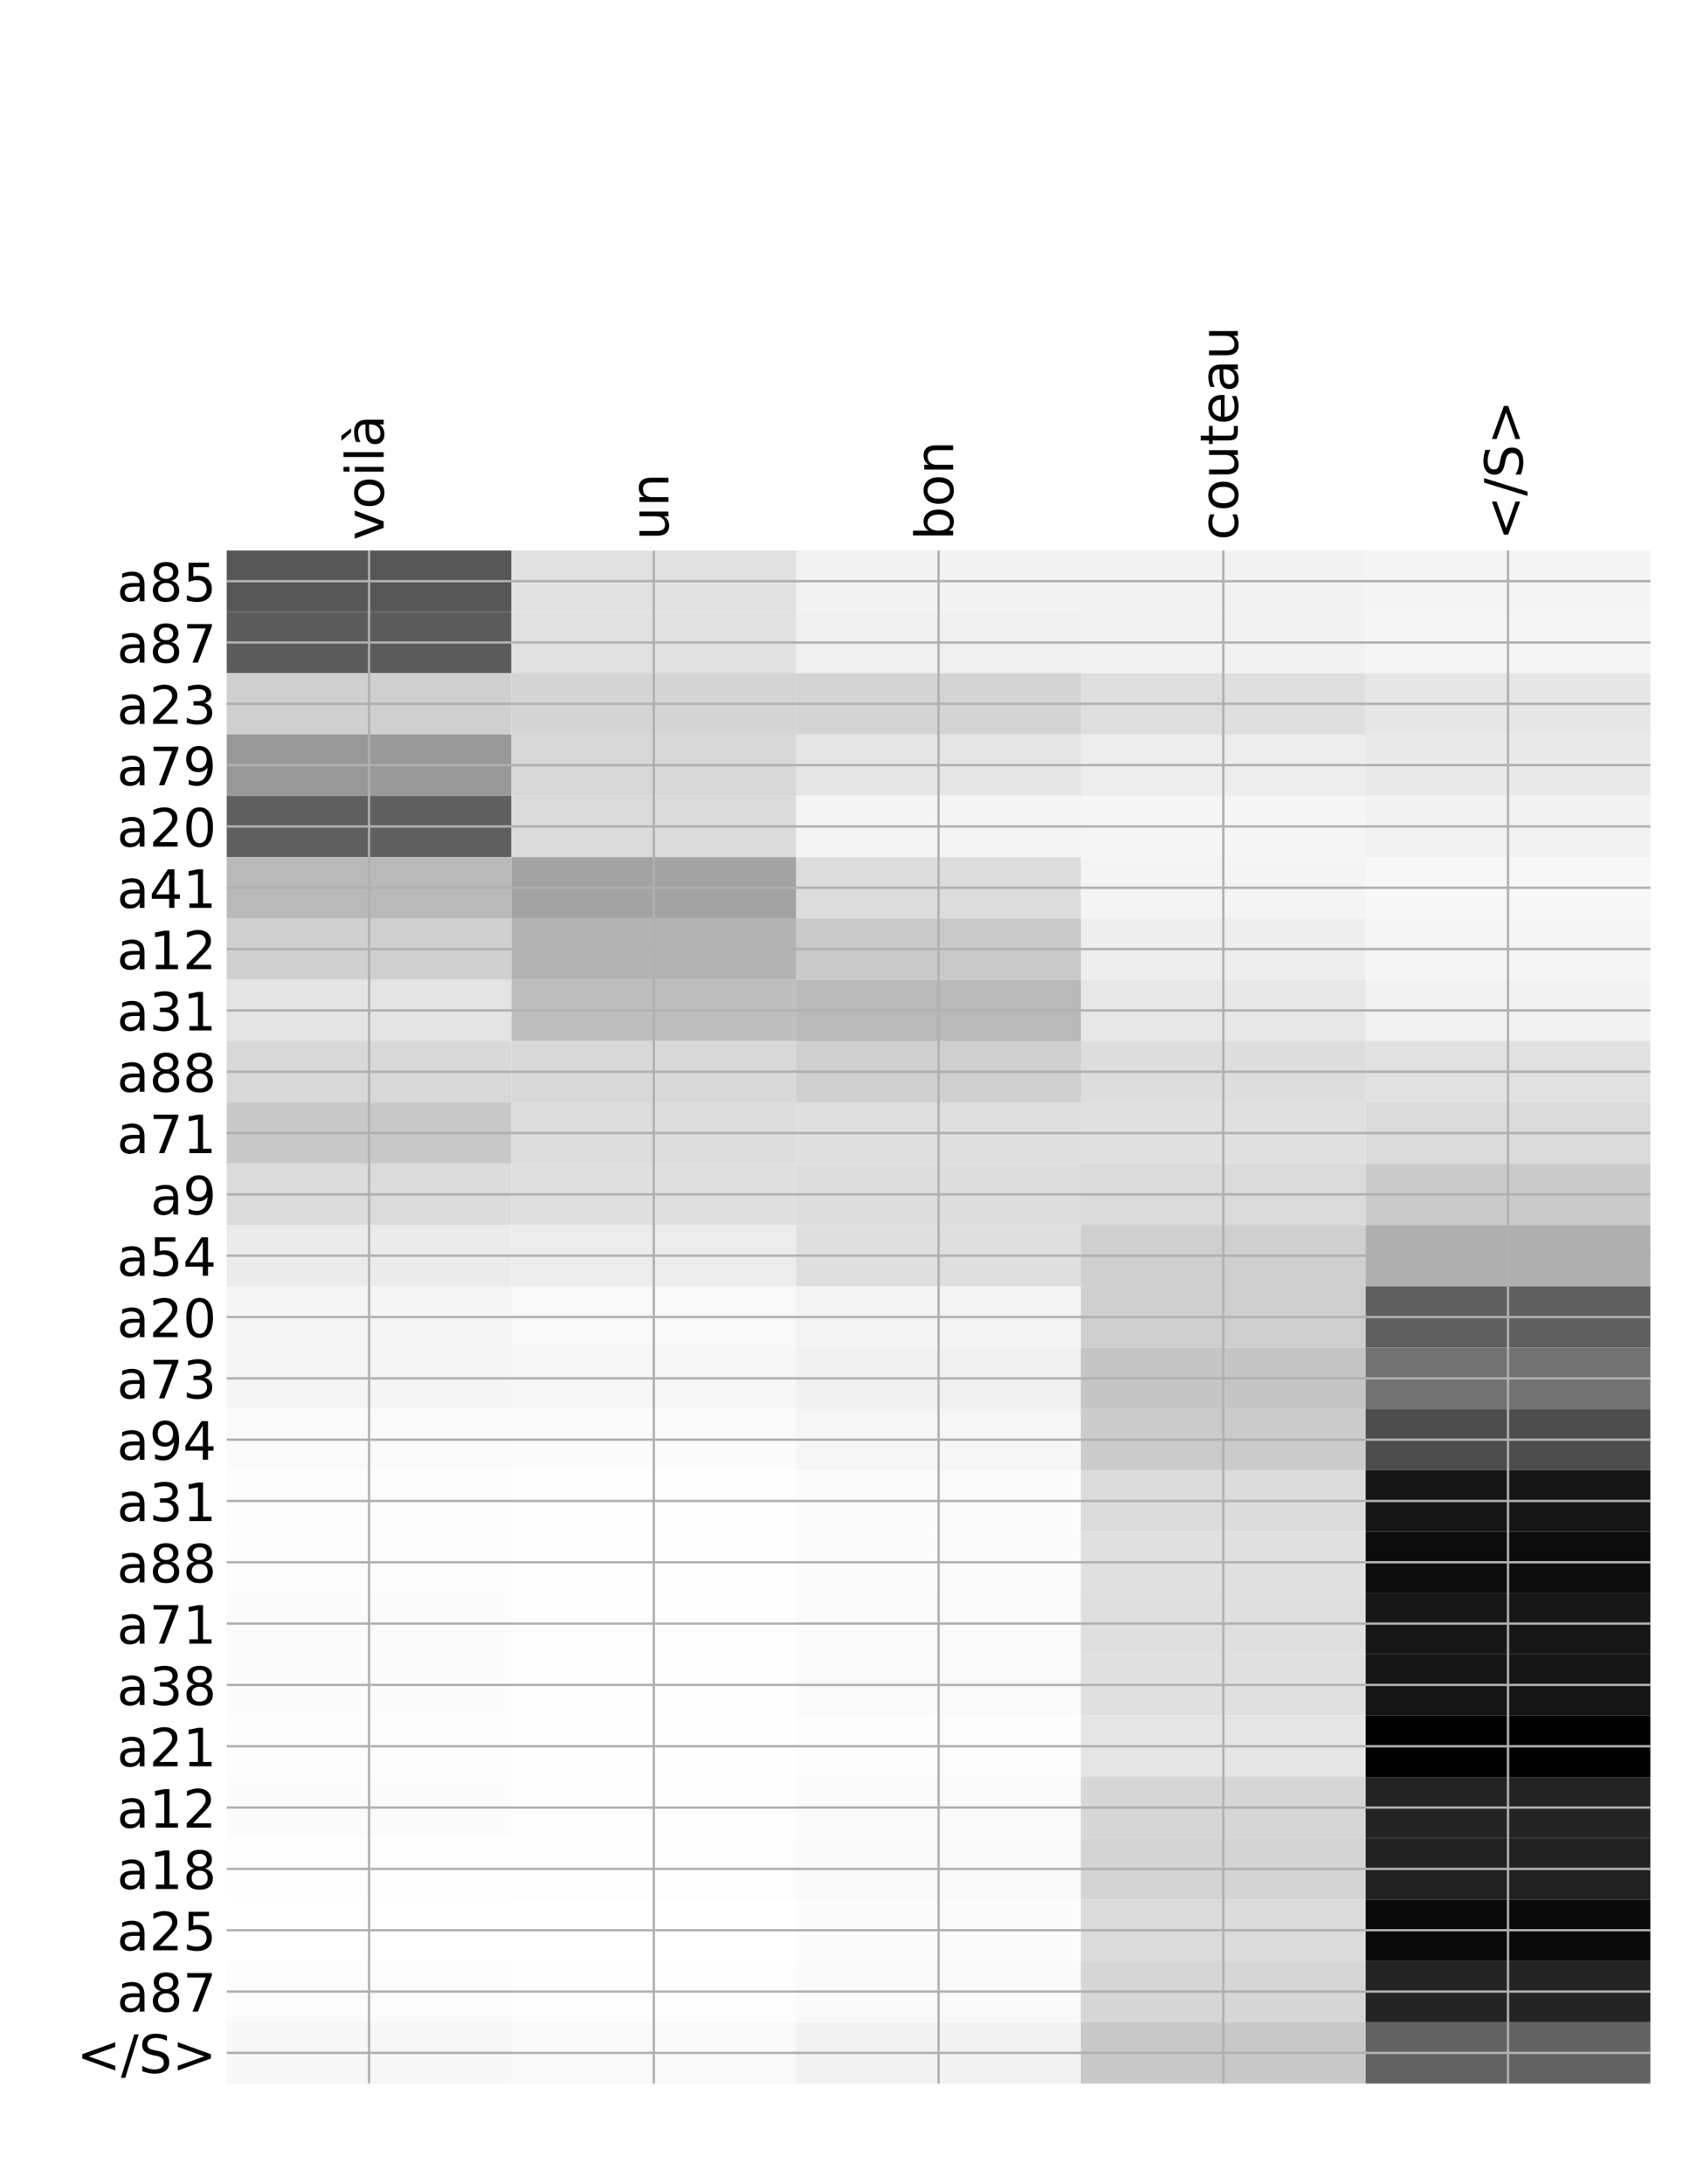 <?xml version="1.0" encoding="utf-8" standalone="no"?>
<!DOCTYPE svg PUBLIC "-//W3C//DTD SVG 1.1//EN"
  "http://www.w3.org/Graphics/SVG/1.1/DTD/svg11.dtd">
<!-- Created with matplotlib (http://matplotlib.org/) -->
<svg height="744pt" version="1.1" viewBox="0 0 576 744" width="576pt" xmlns="http://www.w3.org/2000/svg" xmlns:xlink="http://www.w3.org/1999/xlink">
 <defs>
  <style type="text/css">
*{stroke-linecap:butt;stroke-linejoin:round;}
  </style>
 </defs>
 <g id="figure_1">
  <g id="patch_1">
   <path d="M 0 744 
L 576 744 
L 576 0 
L 0 0 
z
" style="fill:#ffffff;"/>
  </g>
  <g id="axes_1">
   <g id="PolyCollection_1">
    <path clip-path="url(#p7b17044a59)" d="M 77.275 187.528 
L 77.275 208.417 
L 174.32 208.417 
L 174.32 187.528 
L 77.275 187.528 
z
" style="fill:#575757;"/>
    <path clip-path="url(#p7b17044a59)" d="M 174.32 187.528 
L 174.32 208.417 
L 271.365 208.417 
L 271.365 187.528 
L 174.32 187.528 
z
" style="fill:#e1e1e1;"/>
    <path clip-path="url(#p7b17044a59)" d="M 271.365 187.528 
L 271.365 208.417 
L 368.41 208.417 
L 368.41 187.528 
L 271.365 187.528 
z
" style="fill:#f2f2f2;"/>
    <path clip-path="url(#p7b17044a59)" d="M 368.41 187.528 
L 368.41 208.417 
L 465.455 208.417 
L 465.455 187.528 
L 368.41 187.528 
z
" style="fill:#f2f2f2;"/>
    <path clip-path="url(#p7b17044a59)" d="M 465.455 187.528 
L 465.455 208.417 
L 562.5 208.417 
L 562.5 187.528 
L 465.455 187.528 
z
" style="fill:#f4f4f4;"/>
    <path clip-path="url(#p7b17044a59)" d="M 77.275 208.417 
L 77.275 229.305 
L 174.32 229.305 
L 174.32 208.417 
L 77.275 208.417 
z
" style="fill:#5b5b5b;"/>
    <path clip-path="url(#p7b17044a59)" d="M 174.32 208.417 
L 174.32 229.305 
L 271.365 229.305 
L 271.365 208.417 
L 174.32 208.417 
z
" style="fill:#e1e1e1;"/>
    <path clip-path="url(#p7b17044a59)" d="M 271.365 208.417 
L 271.365 229.305 
L 368.41 229.305 
L 368.41 208.417 
L 271.365 208.417 
z
" style="fill:#f0f0f0;"/>
    <path clip-path="url(#p7b17044a59)" d="M 368.41 208.417 
L 368.41 229.305 
L 465.455 229.305 
L 465.455 208.417 
L 368.41 208.417 
z
" style="fill:#f2f2f2;"/>
    <path clip-path="url(#p7b17044a59)" d="M 465.455 208.417 
L 465.455 229.305 
L 562.5 229.305 
L 562.5 208.417 
L 465.455 208.417 
z
" style="fill:#f5f5f5;"/>
    <path clip-path="url(#p7b17044a59)" d="M 77.275 229.305 
L 77.275 250.193 
L 174.32 250.193 
L 174.32 229.305 
L 77.275 229.305 
z
" style="fill:#cfcfcf;"/>
    <path clip-path="url(#p7b17044a59)" d="M 174.32 229.305 
L 174.32 250.193 
L 271.365 250.193 
L 271.365 229.305 
L 174.32 229.305 
z
" style="fill:#d4d4d4;"/>
    <path clip-path="url(#p7b17044a59)" d="M 271.365 229.305 
L 271.365 250.193 
L 368.41 250.193 
L 368.41 229.305 
L 271.365 229.305 
z
" style="fill:#d4d4d4;"/>
    <path clip-path="url(#p7b17044a59)" d="M 368.41 229.305 
L 368.41 250.193 
L 465.455 250.193 
L 465.455 229.305 
L 368.41 229.305 
z
" style="fill:#dfdfdf;"/>
    <path clip-path="url(#p7b17044a59)" d="M 465.455 229.305 
L 465.455 250.193 
L 562.5 250.193 
L 562.5 229.305 
L 465.455 229.305 
z
" style="fill:#e6e6e6;"/>
    <path clip-path="url(#p7b17044a59)" d="M 77.275 250.193 
L 77.275 271.081 
L 174.32 271.081 
L 174.32 250.193 
L 77.275 250.193 
z
" style="fill:#989898;"/>
    <path clip-path="url(#p7b17044a59)" d="M 174.32 250.193 
L 174.32 271.081 
L 271.365 271.081 
L 271.365 250.193 
L 174.32 250.193 
z
" style="fill:#d7d7d7;"/>
    <path clip-path="url(#p7b17044a59)" d="M 271.365 250.193 
L 271.365 271.081 
L 368.41 271.081 
L 368.41 250.193 
L 271.365 250.193 
z
" style="fill:#e5e5e5;"/>
    <path clip-path="url(#p7b17044a59)" d="M 368.41 250.193 
L 368.41 271.081 
L 465.455 271.081 
L 465.455 250.193 
L 368.41 250.193 
z
" style="fill:#ededed;"/>
    <path clip-path="url(#p7b17044a59)" d="M 465.455 250.193 
L 465.455 271.081 
L 562.5 271.081 
L 562.5 250.193 
L 465.455 250.193 
z
" style="fill:#e9e9e9;"/>
    <path clip-path="url(#p7b17044a59)" d="M 77.275 271.081 
L 77.275 291.969 
L 174.32 291.969 
L 174.32 271.081 
L 77.275 271.081 
z
" style="fill:#5f5f5f;"/>
    <path clip-path="url(#p7b17044a59)" d="M 174.32 271.081 
L 174.32 291.969 
L 271.365 291.969 
L 271.365 271.081 
L 174.32 271.081 
z
" style="fill:#dadada;"/>
    <path clip-path="url(#p7b17044a59)" d="M 271.365 271.081 
L 271.365 291.969 
L 368.41 291.969 
L 368.41 271.081 
L 271.365 271.081 
z
" style="fill:#f4f4f4;"/>
    <path clip-path="url(#p7b17044a59)" d="M 368.41 271.081 
L 368.41 291.969 
L 465.455 291.969 
L 465.455 271.081 
L 368.41 271.081 
z
" style="fill:#f5f5f5;"/>
    <path clip-path="url(#p7b17044a59)" d="M 465.455 271.081 
L 465.455 291.969 
L 562.5 291.969 
L 562.5 271.081 
L 465.455 271.081 
z
" style="fill:#f1f1f1;"/>
    <path clip-path="url(#p7b17044a59)" d="M 77.275 291.969 
L 77.275 312.857 
L 174.32 312.857 
L 174.32 291.969 
L 77.275 291.969 
z
" style="fill:#b9b9b9;"/>
    <path clip-path="url(#p7b17044a59)" d="M 174.32 291.969 
L 174.32 312.857 
L 271.365 312.857 
L 271.365 291.969 
L 174.32 291.969 
z
" style="fill:#a3a3a3;"/>
    <path clip-path="url(#p7b17044a59)" d="M 271.365 291.969 
L 271.365 312.857 
L 368.41 312.857 
L 368.41 291.969 
L 271.365 291.969 
z
" style="fill:#dcdcdc;"/>
    <path clip-path="url(#p7b17044a59)" d="M 368.41 291.969 
L 368.41 312.857 
L 465.455 312.857 
L 465.455 291.969 
L 368.41 291.969 
z
" style="fill:#f4f4f4;"/>
    <path clip-path="url(#p7b17044a59)" d="M 465.455 291.969 
L 465.455 312.857 
L 562.5 312.857 
L 562.5 291.969 
L 465.455 291.969 
z
" style="fill:#f7f7f7;"/>
    <path clip-path="url(#p7b17044a59)" d="M 77.275 312.857 
L 77.275 333.746 
L 174.32 333.746 
L 174.32 312.857 
L 77.275 312.857 
z
" style="fill:#cfcfcf;"/>
    <path clip-path="url(#p7b17044a59)" d="M 174.32 312.857 
L 174.32 333.746 
L 271.365 333.746 
L 271.365 312.857 
L 174.32 312.857 
z
" style="fill:#b3b3b3;"/>
    <path clip-path="url(#p7b17044a59)" d="M 271.365 312.857 
L 271.365 333.746 
L 368.41 333.746 
L 368.41 312.857 
L 271.365 312.857 
z
" style="fill:#c9c9c9;"/>
    <path clip-path="url(#p7b17044a59)" d="M 368.41 312.857 
L 368.41 333.746 
L 465.455 333.746 
L 465.455 312.857 
L 368.41 312.857 
z
" style="fill:#eeeeee;"/>
    <path clip-path="url(#p7b17044a59)" d="M 465.455 312.857 
L 465.455 333.746 
L 562.5 333.746 
L 562.5 312.857 
L 465.455 312.857 
z
" style="fill:#f5f5f5;"/>
    <path clip-path="url(#p7b17044a59)" d="M 77.275 333.746 
L 77.275 354.634 
L 174.32 354.634 
L 174.32 333.746 
L 77.275 333.746 
z
" style="fill:#e4e4e4;"/>
    <path clip-path="url(#p7b17044a59)" d="M 174.32 333.746 
L 174.32 354.634 
L 271.365 354.634 
L 271.365 333.746 
L 174.32 333.746 
z
" style="fill:#bebebe;"/>
    <path clip-path="url(#p7b17044a59)" d="M 271.365 333.746 
L 271.365 354.634 
L 368.41 354.634 
L 368.41 333.746 
L 271.365 333.746 
z
" style="fill:#b9b9b9;"/>
    <path clip-path="url(#p7b17044a59)" d="M 368.41 333.746 
L 368.41 354.634 
L 465.455 354.634 
L 465.455 333.746 
L 368.41 333.746 
z
" style="fill:#e7e7e7;"/>
    <path clip-path="url(#p7b17044a59)" d="M 465.455 333.746 
L 465.455 354.634 
L 562.5 354.634 
L 562.5 333.746 
L 465.455 333.746 
z
" style="fill:#f2f2f2;"/>
    <path clip-path="url(#p7b17044a59)" d="M 77.275 354.634 
L 77.275 375.522 
L 174.32 375.522 
L 174.32 354.634 
L 77.275 354.634 
z
" style="fill:#d8d8d8;"/>
    <path clip-path="url(#p7b17044a59)" d="M 174.32 354.634 
L 174.32 375.522 
L 271.365 375.522 
L 271.365 354.634 
L 174.32 354.634 
z
" style="fill:#d8d8d8;"/>
    <path clip-path="url(#p7b17044a59)" d="M 271.365 354.634 
L 271.365 375.522 
L 368.41 375.522 
L 368.41 354.634 
L 271.365 354.634 
z
" style="fill:#cfcfcf;"/>
    <path clip-path="url(#p7b17044a59)" d="M 368.41 354.634 
L 368.41 375.522 
L 465.455 375.522 
L 465.455 354.634 
L 368.41 354.634 
z
" style="fill:#dddddd;"/>
    <path clip-path="url(#p7b17044a59)" d="M 465.455 354.634 
L 465.455 375.522 
L 562.5 375.522 
L 562.5 354.634 
L 465.455 354.634 
z
" style="fill:#e1e1e1;"/>
    <path clip-path="url(#p7b17044a59)" d="M 77.275 375.522 
L 77.275 396.41 
L 174.32 396.41 
L 174.32 375.522 
L 77.275 375.522 
z
" style="fill:#c8c8c8;"/>
    <path clip-path="url(#p7b17044a59)" d="M 174.32 375.522 
L 174.32 396.41 
L 271.365 396.41 
L 271.365 375.522 
L 174.32 375.522 
z
" style="fill:#dcdcdc;"/>
    <path clip-path="url(#p7b17044a59)" d="M 271.365 375.522 
L 271.365 396.41 
L 368.41 396.41 
L 368.41 375.522 
L 271.365 375.522 
z
" style="fill:#dedede;"/>
    <path clip-path="url(#p7b17044a59)" d="M 368.41 375.522 
L 368.41 396.41 
L 465.455 396.41 
L 465.455 375.522 
L 368.41 375.522 
z
" style="fill:#e0e0e0;"/>
    <path clip-path="url(#p7b17044a59)" d="M 465.455 375.522 
L 465.455 396.41 
L 562.5 396.41 
L 562.5 375.522 
L 465.455 375.522 
z
" style="fill:#dadada;"/>
    <path clip-path="url(#p7b17044a59)" d="M 77.275 396.41 
L 77.275 417.298 
L 174.32 417.298 
L 174.32 396.41 
L 77.275 396.41 
z
" style="fill:#dbdbdb;"/>
    <path clip-path="url(#p7b17044a59)" d="M 174.32 396.41 
L 174.32 417.298 
L 271.365 417.298 
L 271.365 396.41 
L 174.32 396.41 
z
" style="fill:#dfdfdf;"/>
    <path clip-path="url(#p7b17044a59)" d="M 271.365 396.41 
L 271.365 417.298 
L 368.41 417.298 
L 368.41 396.41 
L 271.365 396.41 
z
" style="fill:#dddddd;"/>
    <path clip-path="url(#p7b17044a59)" d="M 368.41 396.41 
L 368.41 417.298 
L 465.455 417.298 
L 465.455 396.41 
L 368.41 396.41 
z
" style="fill:#dadada;"/>
    <path clip-path="url(#p7b17044a59)" d="M 465.455 396.41 
L 465.455 417.298 
L 562.5 417.298 
L 562.5 396.41 
L 465.455 396.41 
z
" style="fill:#cacaca;"/>
    <path clip-path="url(#p7b17044a59)" d="M 77.275 417.298 
L 77.275 438.186 
L 174.32 438.186 
L 174.32 417.298 
L 77.275 417.298 
z
" style="fill:#ebebeb;"/>
    <path clip-path="url(#p7b17044a59)" d="M 174.32 417.298 
L 174.32 438.186 
L 271.365 438.186 
L 271.365 417.298 
L 174.32 417.298 
z
" style="fill:#ececec;"/>
    <path clip-path="url(#p7b17044a59)" d="M 271.365 417.298 
L 271.365 438.186 
L 368.41 438.186 
L 368.41 417.298 
L 271.365 417.298 
z
" style="fill:#dfdfdf;"/>
    <path clip-path="url(#p7b17044a59)" d="M 368.41 417.298 
L 368.41 438.186 
L 465.455 438.186 
L 465.455 417.298 
L 368.41 417.298 
z
" style="fill:#cfcfcf;"/>
    <path clip-path="url(#p7b17044a59)" d="M 465.455 417.298 
L 465.455 438.186 
L 562.5 438.186 
L 562.5 417.298 
L 465.455 417.298 
z
" style="fill:#aeaeae;"/>
    <path clip-path="url(#p7b17044a59)" d="M 77.275 438.186 
L 77.275 459.075 
L 174.32 459.075 
L 174.32 438.186 
L 77.275 438.186 
z
" style="fill:#f5f5f5;"/>
    <path clip-path="url(#p7b17044a59)" d="M 174.32 438.186 
L 174.32 459.075 
L 271.365 459.075 
L 271.365 438.186 
L 174.32 438.186 
z
" style="fill:#f8f8f8;"/>
    <path clip-path="url(#p7b17044a59)" d="M 271.365 438.186 
L 271.365 459.075 
L 368.41 459.075 
L 368.41 438.186 
L 271.365 438.186 
z
" style="fill:#f3f3f3;"/>
    <path clip-path="url(#p7b17044a59)" d="M 368.41 438.186 
L 368.41 459.075 
L 465.455 459.075 
L 465.455 438.186 
L 368.41 438.186 
z
" style="fill:#cecece;"/>
    <path clip-path="url(#p7b17044a59)" d="M 465.455 438.186 
L 465.455 459.075 
L 562.5 459.075 
L 562.5 438.186 
L 465.455 438.186 
z
" style="fill:#5f5f5f;"/>
    <path clip-path="url(#p7b17044a59)" d="M 77.275 459.075 
L 77.275 479.963 
L 174.32 479.963 
L 174.32 459.075 
L 77.275 459.075 
z
" style="fill:#f5f5f5;"/>
    <path clip-path="url(#p7b17044a59)" d="M 174.32 459.075 
L 174.32 479.963 
L 271.365 479.963 
L 271.365 459.075 
L 174.32 459.075 
z
" style="fill:#f7f7f7;"/>
    <path clip-path="url(#p7b17044a59)" d="M 271.365 459.075 
L 271.365 479.963 
L 368.41 479.963 
L 368.41 459.075 
L 271.365 459.075 
z
" style="fill:#f0f0f0;"/>
    <path clip-path="url(#p7b17044a59)" d="M 368.41 459.075 
L 368.41 479.963 
L 465.455 479.963 
L 465.455 459.075 
L 368.41 459.075 
z
" style="fill:#c5c5c5;"/>
    <path clip-path="url(#p7b17044a59)" d="M 465.455 459.075 
L 465.455 479.963 
L 562.5 479.963 
L 562.5 459.075 
L 465.455 459.075 
z
" style="fill:#727272;"/>
    <path clip-path="url(#p7b17044a59)" d="M 77.275 479.963 
L 77.275 500.851 
L 174.32 500.851 
L 174.32 479.963 
L 77.275 479.963 
z
" style="fill:#fafafa;"/>
    <path clip-path="url(#p7b17044a59)" d="M 174.32 479.963 
L 174.32 500.851 
L 271.365 500.851 
L 271.365 479.963 
L 174.32 479.963 
z
" style="fill:#fbfbfb;"/>
    <path clip-path="url(#p7b17044a59)" d="M 271.365 479.963 
L 271.365 500.851 
L 368.41 500.851 
L 368.41 479.963 
L 271.365 479.963 
z
" style="fill:#f6f6f6;"/>
    <path clip-path="url(#p7b17044a59)" d="M 368.41 479.963 
L 368.41 500.851 
L 465.455 500.851 
L 465.455 479.963 
L 368.41 479.963 
z
" style="fill:#cbcbcb;"/>
    <path clip-path="url(#p7b17044a59)" d="M 465.455 479.963 
L 465.455 500.851 
L 562.5 500.851 
L 562.5 479.963 
L 465.455 479.963 
z
" style="fill:#4d4d4d;"/>
    <path clip-path="url(#p7b17044a59)" d="M 77.275 500.851 
L 77.275 521.739 
L 174.32 521.739 
L 174.32 500.851 
L 77.275 500.851 
z
" style="fill:#fcfcfc;"/>
    <path clip-path="url(#p7b17044a59)" d="M 174.32 500.851 
L 174.32 521.739 
L 271.365 521.739 
L 271.365 500.851 
L 174.32 500.851 
z
" style="fill:#fefefe;"/>
    <path clip-path="url(#p7b17044a59)" d="M 271.365 500.851 
L 271.365 521.739 
L 368.41 521.739 
L 368.41 500.851 
L 271.365 500.851 
z
" style="fill:#fbfbfb;"/>
    <path clip-path="url(#p7b17044a59)" d="M 368.41 500.851 
L 368.41 521.739 
L 465.455 521.739 
L 465.455 500.851 
L 368.41 500.851 
z
" style="fill:#dbdbdb;"/>
    <path clip-path="url(#p7b17044a59)" d="M 465.455 500.851 
L 465.455 521.739 
L 562.5 521.739 
L 562.5 500.851 
L 465.455 500.851 
z
" style="fill:#161616;"/>
    <path clip-path="url(#p7b17044a59)" d="M 77.275 521.739 
L 77.275 542.627 
L 174.32 542.627 
L 174.32 521.739 
L 77.275 521.739 
z
" style="fill:#fcfcfc;"/>
    <path clip-path="url(#p7b17044a59)" d="M 174.32 521.739 
L 174.32 542.627 
L 271.365 542.627 
L 271.365 521.739 
L 174.32 521.739 
z
" style="fill:#fefefe;"/>
    <path clip-path="url(#p7b17044a59)" d="M 271.365 521.739 
L 271.365 542.627 
L 368.41 542.627 
L 368.41 521.739 
L 271.365 521.739 
z
" style="fill:#fbfbfb;"/>
    <path clip-path="url(#p7b17044a59)" d="M 368.41 521.739 
L 368.41 542.627 
L 465.455 542.627 
L 465.455 521.739 
L 368.41 521.739 
z
" style="fill:#e0e0e0;"/>
    <path clip-path="url(#p7b17044a59)" d="M 465.455 521.739 
L 465.455 542.627 
L 562.5 542.627 
L 562.5 521.739 
L 465.455 521.739 
z
" style="fill:#0c0c0c;"/>
    <path clip-path="url(#p7b17044a59)" d="M 77.275 542.627 
L 77.275 563.515 
L 174.32 563.515 
L 174.32 542.627 
L 77.275 542.627 
z
" style="fill:#fbfbfb;"/>
    <path clip-path="url(#p7b17044a59)" d="M 174.32 542.627 
L 174.32 563.515 
L 271.365 563.515 
L 271.365 542.627 
L 174.32 542.627 
z
" style="fill:#fdfdfd;"/>
    <path clip-path="url(#p7b17044a59)" d="M 271.365 542.627 
L 271.365 563.515 
L 368.41 563.515 
L 368.41 542.627 
L 271.365 542.627 
z
" style="fill:#fafafa;"/>
    <path clip-path="url(#p7b17044a59)" d="M 368.41 542.627 
L 368.41 563.515 
L 465.455 563.515 
L 465.455 542.627 
L 368.41 542.627 
z
" style="fill:#dfdfdf;"/>
    <path clip-path="url(#p7b17044a59)" d="M 465.455 542.627 
L 465.455 563.515 
L 562.5 563.515 
L 562.5 542.627 
L 465.455 542.627 
z
" style="fill:#171717;"/>
    <path clip-path="url(#p7b17044a59)" d="M 77.275 563.515 
L 77.275 584.404 
L 174.32 584.404 
L 174.32 563.515 
L 77.275 563.515 
z
" style="fill:#fbfbfb;"/>
    <path clip-path="url(#p7b17044a59)" d="M 174.32 563.515 
L 174.32 584.404 
L 271.365 584.404 
L 271.365 563.515 
L 174.32 563.515 
z
" style="fill:#fdfdfd;"/>
    <path clip-path="url(#p7b17044a59)" d="M 271.365 563.515 
L 271.365 584.404 
L 368.41 584.404 
L 368.41 563.515 
L 271.365 563.515 
z
" style="fill:#fafafa;"/>
    <path clip-path="url(#p7b17044a59)" d="M 368.41 563.515 
L 368.41 584.404 
L 465.455 584.404 
L 465.455 563.515 
L 368.41 563.515 
z
" style="fill:#e0e0e0;"/>
    <path clip-path="url(#p7b17044a59)" d="M 465.455 563.515 
L 465.455 584.404 
L 562.5 584.404 
L 562.5 563.515 
L 465.455 563.515 
z
" style="fill:#151515;"/>
    <path clip-path="url(#p7b17044a59)" d="M 77.275 584.404 
L 77.275 605.292 
L 174.32 605.292 
L 174.32 584.404 
L 77.275 584.404 
z
" style="fill:#fcfcfc;"/>
    <path clip-path="url(#p7b17044a59)" d="M 174.32 584.404 
L 174.32 605.292 
L 271.365 605.292 
L 271.365 584.404 
L 174.32 584.404 
z
" style="fill:#fefefe;"/>
    <path clip-path="url(#p7b17044a59)" d="M 271.365 584.404 
L 271.365 605.292 
L 368.41 605.292 
L 368.41 584.404 
L 271.365 584.404 
z
" style="fill:#fcfcfc;"/>
    <path clip-path="url(#p7b17044a59)" d="M 368.41 584.404 
L 368.41 605.292 
L 465.455 605.292 
L 465.455 584.404 
L 368.41 584.404 
z
" style="fill:#e5e5e5;"/>
    <path clip-path="url(#p7b17044a59)" d="M 465.455 584.404 
L 465.455 605.292 
L 562.5 605.292 
L 562.5 584.404 
L 465.455 584.404 
z
"/>
    <path clip-path="url(#p7b17044a59)" d="M 77.275 605.292 
L 77.275 626.18 
L 174.32 626.18 
L 174.32 605.292 
L 77.275 605.292 
z
" style="fill:#fbfbfb;"/>
    <path clip-path="url(#p7b17044a59)" d="M 174.32 605.292 
L 174.32 626.18 
L 271.365 626.18 
L 271.365 605.292 
L 174.32 605.292 
z
" style="fill:#fdfdfd;"/>
    <path clip-path="url(#p7b17044a59)" d="M 271.365 605.292 
L 271.365 626.18 
L 368.41 626.18 
L 368.41 605.292 
L 271.365 605.292 
z
" style="fill:#fafafa;"/>
    <path clip-path="url(#p7b17044a59)" d="M 368.41 605.292 
L 368.41 626.18 
L 465.455 626.18 
L 465.455 605.292 
L 368.41 605.292 
z
" style="fill:#d6d6d6;"/>
    <path clip-path="url(#p7b17044a59)" d="M 465.455 605.292 
L 465.455 626.18 
L 562.5 626.18 
L 562.5 605.292 
L 465.455 605.292 
z
" style="fill:#242424;"/>
    <path clip-path="url(#p7b17044a59)" d="M 77.275 626.18 
L 77.275 647.068 
L 174.32 647.068 
L 174.32 626.18 
L 77.275 626.18 
z
" style="fill:#fefefe;"/>
    <path clip-path="url(#p7b17044a59)" d="M 174.32 626.18 
L 174.32 647.068 
L 271.365 647.068 
L 271.365 626.18 
L 174.32 626.18 
z
" style="fill:#fdfdfd;"/>
    <path clip-path="url(#p7b17044a59)" d="M 271.365 626.18 
L 271.365 647.068 
L 368.41 647.068 
L 368.41 626.18 
L 271.365 626.18 
z
" style="fill:#f9f9f9;"/>
    <path clip-path="url(#p7b17044a59)" d="M 368.41 626.18 
L 368.41 647.068 
L 465.455 647.068 
L 465.455 626.18 
L 368.41 626.18 
z
" style="fill:#d4d4d4;"/>
    <path clip-path="url(#p7b17044a59)" d="M 465.455 626.18 
L 465.455 647.068 
L 562.5 647.068 
L 562.5 626.18 
L 465.455 626.18 
z
" style="fill:#212121;"/>
    <path clip-path="url(#p7b17044a59)" d="M 77.275 647.068 
L 77.275 667.956 
L 174.32 667.956 
L 174.32 647.068 
L 77.275 647.068 
z
" style="fill:#ffffff;"/>
    <path clip-path="url(#p7b17044a59)" d="M 174.32 647.068 
L 174.32 667.956 
L 271.365 667.956 
L 271.365 647.068 
L 174.32 647.068 
z
" style="fill:#ffffff;"/>
    <path clip-path="url(#p7b17044a59)" d="M 271.365 647.068 
L 271.365 667.956 
L 368.41 667.956 
L 368.41 647.068 
L 271.365 647.068 
z
" style="fill:#fbfbfb;"/>
    <path clip-path="url(#p7b17044a59)" d="M 368.41 647.068 
L 368.41 667.956 
L 465.455 667.956 
L 465.455 647.068 
L 368.41 647.068 
z
" style="fill:#dbdbdb;"/>
    <path clip-path="url(#p7b17044a59)" d="M 465.455 647.068 
L 465.455 667.956 
L 562.5 667.956 
L 562.5 647.068 
L 465.455 647.068 
z
" style="fill:#0a0a0a;"/>
    <path clip-path="url(#p7b17044a59)" d="M 77.275 667.956 
L 77.275 688.844 
L 174.32 688.844 
L 174.32 667.956 
L 77.275 667.956 
z
" style="fill:#fcfcfc;"/>
    <path clip-path="url(#p7b17044a59)" d="M 174.32 667.956 
L 174.32 688.844 
L 271.365 688.844 
L 271.365 667.956 
L 174.32 667.956 
z
" style="fill:#fdfdfd;"/>
    <path clip-path="url(#p7b17044a59)" d="M 271.365 667.956 
L 271.365 688.844 
L 368.41 688.844 
L 368.41 667.956 
L 271.365 667.956 
z
" style="fill:#f9f9f9;"/>
    <path clip-path="url(#p7b17044a59)" d="M 368.41 667.956 
L 368.41 688.844 
L 465.455 688.844 
L 465.455 667.956 
L 368.41 667.956 
z
" style="fill:#d6d6d6;"/>
    <path clip-path="url(#p7b17044a59)" d="M 465.455 667.956 
L 465.455 688.844 
L 562.5 688.844 
L 562.5 667.956 
L 465.455 667.956 
z
" style="fill:#242424;"/>
    <path clip-path="url(#p7b17044a59)" d="M 77.275 688.844 
L 77.275 709.733 
L 174.32 709.733 
L 174.32 688.844 
L 77.275 688.844 
z
" style="fill:#f7f7f7;"/>
    <path clip-path="url(#p7b17044a59)" d="M 174.32 688.844 
L 174.32 709.733 
L 271.365 709.733 
L 271.365 688.844 
L 174.32 688.844 
z
" style="fill:#f8f8f8;"/>
    <path clip-path="url(#p7b17044a59)" d="M 271.365 688.844 
L 271.365 709.733 
L 368.41 709.733 
L 368.41 688.844 
L 271.365 688.844 
z
" style="fill:#f2f2f2;"/>
    <path clip-path="url(#p7b17044a59)" d="M 368.41 688.844 
L 368.41 709.733 
L 465.455 709.733 
L 465.455 688.844 
L 368.41 688.844 
z
" style="fill:#c8c8c8;"/>
    <path clip-path="url(#p7b17044a59)" d="M 465.455 688.844 
L 465.455 709.733 
L 562.5 709.733 
L 562.5 688.844 
L 465.455 688.844 
z
" style="fill:#636363;"/>
   </g>
   <g id="matplotlib.axis_1">
    <g id="xtick_1">
     <g id="line2d_1">
      <path clip-path="url(#p7b17044a59)" d="M 125.797 709.733 
L 125.797 187.528 
" style="fill:none;stroke:#b0b0b0;stroke-linecap:square;stroke-width:0.8;"/>
     </g>
     <g id="line2d_2"/>
     <g id="text_1">
      <!-- voilà -->
      <defs>
       <path d="M 2.984 54.688 
L 12.5 54.688 
L 29.594 8.797 
L 46.688 54.688 
L 56.203 54.688 
L 35.688 0 
L 23.484 0 
z
" id="DejaVuSans-76"/>
       <path d="M 30.609 48.391 
Q 23.391 48.391 19.188 42.75 
Q 14.984 37.109 14.984 27.297 
Q 14.984 17.484 19.156 11.844 
Q 23.344 6.203 30.609 6.203 
Q 37.797 6.203 41.984 11.859 
Q 46.188 17.531 46.188 27.297 
Q 46.188 37.016 41.984 42.703 
Q 37.797 48.391 30.609 48.391 
z
M 30.609 56 
Q 42.328 56 49.016 48.375 
Q 55.719 40.766 55.719 27.297 
Q 55.719 13.875 49.016 6.219 
Q 42.328 -1.422 30.609 -1.422 
Q 18.844 -1.422 12.172 6.219 
Q 5.516 13.875 5.516 27.297 
Q 5.516 40.766 12.172 48.375 
Q 18.844 56 30.609 56 
z
" id="DejaVuSans-6f"/>
       <path d="M 9.422 54.688 
L 18.406 54.688 
L 18.406 0 
L 9.422 0 
z
M 9.422 75.984 
L 18.406 75.984 
L 18.406 64.594 
L 9.422 64.594 
z
" id="DejaVuSans-69"/>
       <path d="M 9.422 75.984 
L 18.406 75.984 
L 18.406 0 
L 9.422 0 
z
" id="DejaVuSans-6c"/>
       <path d="M 34.281 27.484 
Q 23.391 27.484 19.188 25 
Q 14.984 22.516 14.984 16.5 
Q 14.984 11.719 18.141 8.906 
Q 21.297 6.109 26.703 6.109 
Q 34.188 6.109 38.703 11.406 
Q 43.219 16.703 43.219 25.484 
L 43.219 27.484 
z
M 52.203 31.203 
L 52.203 0 
L 43.219 0 
L 43.219 8.297 
Q 40.141 3.328 35.547 0.953 
Q 30.953 -1.422 24.312 -1.422 
Q 15.922 -1.422 10.953 3.297 
Q 6 8.016 6 15.922 
Q 6 25.141 12.172 29.828 
Q 18.359 34.516 30.609 34.516 
L 43.219 34.516 
L 43.219 35.406 
Q 43.219 41.609 39.141 45 
Q 35.062 48.391 27.688 48.391 
Q 23 48.391 18.547 47.266 
Q 14.109 46.141 10.016 43.891 
L 10.016 52.203 
Q 14.938 54.109 19.578 55.047 
Q 24.219 56 28.609 56 
Q 40.484 56 46.344 49.844 
Q 52.203 43.703 52.203 31.203 
z
M 21.922 79.984 
L 35.688 61.719 
L 28.219 61.719 
L 12.297 79.984 
z
" id="DejaVuSans-e0"/>
      </defs>
      <g transform="translate(130.764 184.028)rotate(-90)scale(0.18 -0.18)">
       <use xlink:href="#DejaVuSans-76"/>
       <use x="59.18" xlink:href="#DejaVuSans-6f"/>
       <use x="120.361" xlink:href="#DejaVuSans-69"/>
       <use x="148.145" xlink:href="#DejaVuSans-6c"/>
       <use x="175.928" xlink:href="#DejaVuSans-e0"/>
      </g>
     </g>
    </g>
    <g id="xtick_2">
     <g id="line2d_3">
      <path clip-path="url(#p7b17044a59)" d="M 222.843 709.733 
L 222.843 187.528 
" style="fill:none;stroke:#b0b0b0;stroke-linecap:square;stroke-width:0.8;"/>
     </g>
     <g id="line2d_4"/>
     <g id="text_2">
      <!-- un -->
      <defs>
       <path d="M 8.5 21.578 
L 8.5 54.688 
L 17.484 54.688 
L 17.484 21.922 
Q 17.484 14.156 20.5 10.266 
Q 23.531 6.391 29.594 6.391 
Q 36.859 6.391 41.078 11.031 
Q 45.312 15.672 45.312 23.688 
L 45.312 54.688 
L 54.297 54.688 
L 54.297 0 
L 45.312 0 
L 45.312 8.406 
Q 42.047 3.422 37.719 1 
Q 33.406 -1.422 27.688 -1.422 
Q 18.266 -1.422 13.375 4.438 
Q 8.5 10.297 8.5 21.578 
z
M 31.109 56 
z
" id="DejaVuSans-75"/>
       <path d="M 54.891 33.016 
L 54.891 0 
L 45.906 0 
L 45.906 32.719 
Q 45.906 40.484 42.875 44.328 
Q 39.844 48.188 33.797 48.188 
Q 26.516 48.188 22.312 43.547 
Q 18.109 38.922 18.109 30.906 
L 18.109 0 
L 9.078 0 
L 9.078 54.688 
L 18.109 54.688 
L 18.109 46.188 
Q 21.344 51.125 25.703 53.562 
Q 30.078 56 35.797 56 
Q 45.219 56 50.047 50.172 
Q 54.891 44.344 54.891 33.016 
z
" id="DejaVuSans-6e"/>
      </defs>
      <g transform="translate(227.809 184.028)rotate(-90)scale(0.18 -0.18)">
       <use xlink:href="#DejaVuSans-75"/>
       <use x="63.379" xlink:href="#DejaVuSans-6e"/>
      </g>
     </g>
    </g>
    <g id="xtick_3">
     <g id="line2d_5">
      <path clip-path="url(#p7b17044a59)" d="M 319.887 709.733 
L 319.887 187.528 
" style="fill:none;stroke:#b0b0b0;stroke-linecap:square;stroke-width:0.8;"/>
     </g>
     <g id="line2d_6"/>
     <g id="text_3">
      <!-- bon -->
      <defs>
       <path d="M 48.688 27.297 
Q 48.688 37.203 44.609 42.844 
Q 40.531 48.484 33.406 48.484 
Q 26.266 48.484 22.188 42.844 
Q 18.109 37.203 18.109 27.297 
Q 18.109 17.391 22.188 11.75 
Q 26.266 6.109 33.406 6.109 
Q 40.531 6.109 44.609 11.75 
Q 48.688 17.391 48.688 27.297 
z
M 18.109 46.391 
Q 20.953 51.266 25.266 53.625 
Q 29.594 56 35.594 56 
Q 45.562 56 51.781 48.094 
Q 58.016 40.188 58.016 27.297 
Q 58.016 14.406 51.781 6.484 
Q 45.562 -1.422 35.594 -1.422 
Q 29.594 -1.422 25.266 0.953 
Q 20.953 3.328 18.109 8.203 
L 18.109 0 
L 9.078 0 
L 9.078 75.984 
L 18.109 75.984 
z
" id="DejaVuSans-62"/>
      </defs>
      <g transform="translate(324.854 184.028)rotate(-90)scale(0.18 -0.18)">
       <use xlink:href="#DejaVuSans-62"/>
       <use x="63.477" xlink:href="#DejaVuSans-6f"/>
       <use x="124.658" xlink:href="#DejaVuSans-6e"/>
      </g>
     </g>
    </g>
    <g id="xtick_4">
     <g id="line2d_7">
      <path clip-path="url(#p7b17044a59)" d="M 416.933 709.733 
L 416.933 187.528 
" style="fill:none;stroke:#b0b0b0;stroke-linecap:square;stroke-width:0.8;"/>
     </g>
     <g id="line2d_8"/>
     <g id="text_4">
      <!-- couteau -->
      <defs>
       <path d="M 48.781 52.594 
L 48.781 44.188 
Q 44.969 46.297 41.141 47.344 
Q 37.312 48.391 33.406 48.391 
Q 24.656 48.391 19.812 42.844 
Q 14.984 37.312 14.984 27.297 
Q 14.984 17.281 19.812 11.734 
Q 24.656 6.203 33.406 6.203 
Q 37.312 6.203 41.141 7.25 
Q 44.969 8.297 48.781 10.406 
L 48.781 2.094 
Q 45.016 0.344 40.984 -0.531 
Q 36.969 -1.422 32.422 -1.422 
Q 20.062 -1.422 12.781 6.344 
Q 5.516 14.109 5.516 27.297 
Q 5.516 40.672 12.859 48.328 
Q 20.219 56 33.016 56 
Q 37.156 56 41.109 55.141 
Q 45.062 54.297 48.781 52.594 
z
" id="DejaVuSans-63"/>
       <path d="M 18.312 70.219 
L 18.312 54.688 
L 36.812 54.688 
L 36.812 47.703 
L 18.312 47.703 
L 18.312 18.016 
Q 18.312 11.328 20.141 9.422 
Q 21.969 7.516 27.594 7.516 
L 36.812 7.516 
L 36.812 0 
L 27.594 0 
Q 17.188 0 13.234 3.875 
Q 9.281 7.766 9.281 18.016 
L 9.281 47.703 
L 2.688 47.703 
L 2.688 54.688 
L 9.281 54.688 
L 9.281 70.219 
z
" id="DejaVuSans-74"/>
       <path d="M 56.203 29.594 
L 56.203 25.203 
L 14.891 25.203 
Q 15.484 15.922 20.484 11.062 
Q 25.484 6.203 34.422 6.203 
Q 39.594 6.203 44.453 7.469 
Q 49.312 8.734 54.109 11.281 
L 54.109 2.781 
Q 49.266 0.734 44.188 -0.344 
Q 39.109 -1.422 33.891 -1.422 
Q 20.797 -1.422 13.156 6.188 
Q 5.516 13.812 5.516 26.812 
Q 5.516 40.234 12.766 48.109 
Q 20.016 56 32.328 56 
Q 43.359 56 49.781 48.891 
Q 56.203 41.797 56.203 29.594 
z
M 47.219 32.234 
Q 47.125 39.594 43.094 43.984 
Q 39.062 48.391 32.422 48.391 
Q 24.906 48.391 20.391 44.141 
Q 15.875 39.891 15.188 32.172 
z
" id="DejaVuSans-65"/>
       <path d="M 34.281 27.484 
Q 23.391 27.484 19.188 25 
Q 14.984 22.516 14.984 16.5 
Q 14.984 11.719 18.141 8.906 
Q 21.297 6.109 26.703 6.109 
Q 34.188 6.109 38.703 11.406 
Q 43.219 16.703 43.219 25.484 
L 43.219 27.484 
z
M 52.203 31.203 
L 52.203 0 
L 43.219 0 
L 43.219 8.297 
Q 40.141 3.328 35.547 0.953 
Q 30.953 -1.422 24.312 -1.422 
Q 15.922 -1.422 10.953 3.297 
Q 6 8.016 6 15.922 
Q 6 25.141 12.172 29.828 
Q 18.359 34.516 30.609 34.516 
L 43.219 34.516 
L 43.219 35.406 
Q 43.219 41.609 39.141 45 
Q 35.062 48.391 27.688 48.391 
Q 23 48.391 18.547 47.266 
Q 14.109 46.141 10.016 43.891 
L 10.016 52.203 
Q 14.938 54.109 19.578 55.047 
Q 24.219 56 28.609 56 
Q 40.484 56 46.344 49.844 
Q 52.203 43.703 52.203 31.203 
z
" id="DejaVuSans-61"/>
      </defs>
      <g transform="translate(421.899 184.028)rotate(-90)scale(0.18 -0.18)">
       <use xlink:href="#DejaVuSans-63"/>
       <use x="54.98" xlink:href="#DejaVuSans-6f"/>
       <use x="116.162" xlink:href="#DejaVuSans-75"/>
       <use x="179.541" xlink:href="#DejaVuSans-74"/>
       <use x="218.75" xlink:href="#DejaVuSans-65"/>
       <use x="280.273" xlink:href="#DejaVuSans-61"/>
       <use x="341.553" xlink:href="#DejaVuSans-75"/>
      </g>
     </g>
    </g>
    <g id="xtick_5">
     <g id="line2d_9">
      <path clip-path="url(#p7b17044a59)" d="M 513.977 709.733 
L 513.977 187.528 
" style="fill:none;stroke:#b0b0b0;stroke-linecap:square;stroke-width:0.8;"/>
     </g>
     <g id="line2d_10"/>
     <g id="text_5">
      <!-- &lt;/S&gt; -->
      <defs>
       <path d="M 73.188 49.219 
L 22.797 31.297 
L 73.188 13.484 
L 73.188 4.594 
L 10.594 27.297 
L 10.594 35.406 
L 73.188 58.109 
z
" id="DejaVuSans-3c"/>
       <path d="M 25.391 72.906 
L 33.688 72.906 
L 8.297 -9.281 
L 0 -9.281 
z
" id="DejaVuSans-2f"/>
       <path d="M 53.516 70.516 
L 53.516 60.891 
Q 47.906 63.578 42.922 64.891 
Q 37.938 66.219 33.297 66.219 
Q 25.25 66.219 20.875 63.094 
Q 16.5 59.969 16.5 54.203 
Q 16.5 49.359 19.406 46.891 
Q 22.312 44.438 30.422 42.922 
L 36.375 41.703 
Q 47.406 39.594 52.656 34.297 
Q 57.906 29 57.906 20.125 
Q 57.906 9.516 50.797 4.047 
Q 43.703 -1.422 29.984 -1.422 
Q 24.812 -1.422 18.969 -0.25 
Q 13.141 0.922 6.891 3.219 
L 6.891 13.375 
Q 12.891 10.016 18.656 8.297 
Q 24.422 6.594 29.984 6.594 
Q 38.422 6.594 43.016 9.906 
Q 47.609 13.234 47.609 19.391 
Q 47.609 24.75 44.312 27.781 
Q 41.016 30.812 33.5 32.328 
L 27.484 33.5 
Q 16.453 35.688 11.516 40.375 
Q 6.594 45.062 6.594 53.422 
Q 6.594 63.094 13.406 68.656 
Q 20.219 74.219 32.172 74.219 
Q 37.312 74.219 42.625 73.281 
Q 47.953 72.359 53.516 70.516 
z
" id="DejaVuSans-53"/>
       <path d="M 10.594 49.219 
L 10.594 58.109 
L 73.188 35.406 
L 73.188 27.297 
L 10.594 4.594 
L 10.594 13.484 
L 60.891 31.297 
z
" id="DejaVuSans-3e"/>
      </defs>
      <g transform="translate(518.944 184.028)rotate(-90)scale(0.18 -0.18)">
       <use xlink:href="#DejaVuSans-3c"/>
       <use x="83.789" xlink:href="#DejaVuSans-2f"/>
       <use x="117.48" xlink:href="#DejaVuSans-53"/>
       <use x="180.957" xlink:href="#DejaVuSans-3e"/>
      </g>
     </g>
    </g>
   </g>
   <g id="matplotlib.axis_2">
    <g id="ytick_1">
     <g id="line2d_11">
      <path clip-path="url(#p7b17044a59)" d="M 77.275 197.973 
L 562.5 197.973 
" style="fill:none;stroke:#b0b0b0;stroke-linecap:square;stroke-width:0.8;"/>
     </g>
     <g id="line2d_12"/>
     <g id="text_6">
      <!-- a85 -->
      <defs>
       <path d="M 31.781 34.625 
Q 24.75 34.625 20.719 30.859 
Q 16.703 27.094 16.703 20.516 
Q 16.703 13.922 20.719 10.156 
Q 24.75 6.391 31.781 6.391 
Q 38.812 6.391 42.859 10.172 
Q 46.922 13.969 46.922 20.516 
Q 46.922 27.094 42.891 30.859 
Q 38.875 34.625 31.781 34.625 
z
M 21.922 38.812 
Q 15.578 40.375 12.031 44.719 
Q 8.5 49.078 8.5 55.328 
Q 8.5 64.062 14.719 69.141 
Q 20.953 74.219 31.781 74.219 
Q 42.672 74.219 48.875 69.141 
Q 55.078 64.062 55.078 55.328 
Q 55.078 49.078 51.531 44.719 
Q 48 40.375 41.703 38.812 
Q 48.828 37.156 52.797 32.312 
Q 56.781 27.484 56.781 20.516 
Q 56.781 9.906 50.312 4.234 
Q 43.844 -1.422 31.781 -1.422 
Q 19.734 -1.422 13.25 4.234 
Q 6.781 9.906 6.781 20.516 
Q 6.781 27.484 10.781 32.312 
Q 14.797 37.156 21.922 38.812 
z
M 18.312 54.391 
Q 18.312 48.734 21.844 45.562 
Q 25.391 42.391 31.781 42.391 
Q 38.141 42.391 41.719 45.562 
Q 45.312 48.734 45.312 54.391 
Q 45.312 60.062 41.719 63.234 
Q 38.141 66.406 31.781 66.406 
Q 25.391 66.406 21.844 63.234 
Q 18.312 60.062 18.312 54.391 
z
" id="DejaVuSans-38"/>
       <path d="M 10.797 72.906 
L 49.516 72.906 
L 49.516 64.594 
L 19.828 64.594 
L 19.828 46.734 
Q 21.969 47.469 24.109 47.828 
Q 26.266 48.188 28.422 48.188 
Q 40.625 48.188 47.75 41.5 
Q 54.891 34.812 54.891 23.391 
Q 54.891 11.625 47.562 5.094 
Q 40.234 -1.422 26.906 -1.422 
Q 22.312 -1.422 17.547 -0.641 
Q 12.797 0.141 7.719 1.703 
L 7.719 11.625 
Q 12.109 9.234 16.797 8.062 
Q 21.484 6.891 26.703 6.891 
Q 35.156 6.891 40.078 11.328 
Q 45.016 15.766 45.016 23.391 
Q 45.016 31 40.078 35.438 
Q 35.156 39.891 26.703 39.891 
Q 22.75 39.891 18.812 39.016 
Q 14.891 38.141 10.797 36.281 
z
" id="DejaVuSans-35"/>
      </defs>
      <g transform="translate(39.839 204.811)scale(0.18 -0.18)">
       <use xlink:href="#DejaVuSans-61"/>
       <use x="61.279" xlink:href="#DejaVuSans-38"/>
       <use x="124.902" xlink:href="#DejaVuSans-35"/>
      </g>
     </g>
    </g>
    <g id="ytick_2">
     <g id="line2d_13">
      <path clip-path="url(#p7b17044a59)" d="M 77.275 218.861 
L 562.5 218.861 
" style="fill:none;stroke:#b0b0b0;stroke-linecap:square;stroke-width:0.8;"/>
     </g>
     <g id="line2d_14"/>
     <g id="text_7">
      <!-- a87 -->
      <defs>
       <path d="M 8.203 72.906 
L 55.078 72.906 
L 55.078 68.703 
L 28.609 0 
L 18.312 0 
L 43.219 64.594 
L 8.203 64.594 
z
" id="DejaVuSans-37"/>
      </defs>
      <g transform="translate(39.839 225.699)scale(0.18 -0.18)">
       <use xlink:href="#DejaVuSans-61"/>
       <use x="61.279" xlink:href="#DejaVuSans-38"/>
       <use x="124.902" xlink:href="#DejaVuSans-37"/>
      </g>
     </g>
    </g>
    <g id="ytick_3">
     <g id="line2d_15">
      <path clip-path="url(#p7b17044a59)" d="M 77.275 239.749 
L 562.5 239.749 
" style="fill:none;stroke:#b0b0b0;stroke-linecap:square;stroke-width:0.8;"/>
     </g>
     <g id="line2d_16"/>
     <g id="text_8">
      <!-- a23 -->
      <defs>
       <path d="M 19.188 8.297 
L 53.609 8.297 
L 53.609 0 
L 7.328 0 
L 7.328 8.297 
Q 12.938 14.109 22.625 23.891 
Q 32.328 33.688 34.812 36.531 
Q 39.547 41.844 41.422 45.531 
Q 43.312 49.219 43.312 52.781 
Q 43.312 58.594 39.234 62.25 
Q 35.156 65.922 28.609 65.922 
Q 23.969 65.922 18.812 64.312 
Q 13.672 62.703 7.812 59.422 
L 7.812 69.391 
Q 13.766 71.781 18.938 73 
Q 24.125 74.219 28.422 74.219 
Q 39.75 74.219 46.484 68.547 
Q 53.219 62.891 53.219 53.422 
Q 53.219 48.922 51.531 44.891 
Q 49.859 40.875 45.406 35.406 
Q 44.188 33.984 37.641 27.219 
Q 31.109 20.453 19.188 8.297 
z
" id="DejaVuSans-32"/>
       <path d="M 40.578 39.312 
Q 47.656 37.797 51.625 33 
Q 55.609 28.219 55.609 21.188 
Q 55.609 10.406 48.188 4.484 
Q 40.766 -1.422 27.094 -1.422 
Q 22.516 -1.422 17.656 -0.516 
Q 12.797 0.391 7.625 2.203 
L 7.625 11.719 
Q 11.719 9.328 16.594 8.109 
Q 21.484 6.891 26.812 6.891 
Q 36.078 6.891 40.938 10.547 
Q 45.797 14.203 45.797 21.188 
Q 45.797 27.641 41.281 31.266 
Q 36.766 34.906 28.719 34.906 
L 20.219 34.906 
L 20.219 43.016 
L 29.109 43.016 
Q 36.375 43.016 40.234 45.922 
Q 44.094 48.828 44.094 54.297 
Q 44.094 59.906 40.109 62.906 
Q 36.141 65.922 28.719 65.922 
Q 24.656 65.922 20.016 65.031 
Q 15.375 64.156 9.812 62.312 
L 9.812 71.094 
Q 15.438 72.656 20.344 73.438 
Q 25.25 74.219 29.594 74.219 
Q 40.828 74.219 47.359 69.109 
Q 53.906 64.016 53.906 55.328 
Q 53.906 49.266 50.438 45.094 
Q 46.969 40.922 40.578 39.312 
z
" id="DejaVuSans-33"/>
      </defs>
      <g transform="translate(39.839 246.587)scale(0.18 -0.18)">
       <use xlink:href="#DejaVuSans-61"/>
       <use x="61.279" xlink:href="#DejaVuSans-32"/>
       <use x="124.902" xlink:href="#DejaVuSans-33"/>
      </g>
     </g>
    </g>
    <g id="ytick_4">
     <g id="line2d_17">
      <path clip-path="url(#p7b17044a59)" d="M 77.275 260.637 
L 562.5 260.637 
" style="fill:none;stroke:#b0b0b0;stroke-linecap:square;stroke-width:0.8;"/>
     </g>
     <g id="line2d_18"/>
     <g id="text_9">
      <!-- a79 -->
      <defs>
       <path d="M 10.984 1.516 
L 10.984 10.5 
Q 14.703 8.734 18.5 7.812 
Q 22.312 6.891 25.984 6.891 
Q 35.75 6.891 40.891 13.453 
Q 46.047 20.016 46.781 33.406 
Q 43.953 29.203 39.594 26.953 
Q 35.25 24.703 29.984 24.703 
Q 19.047 24.703 12.672 31.312 
Q 6.297 37.938 6.297 49.422 
Q 6.297 60.641 12.938 67.422 
Q 19.578 74.219 30.609 74.219 
Q 43.266 74.219 49.922 64.516 
Q 56.594 54.828 56.594 36.375 
Q 56.594 19.141 48.406 8.859 
Q 40.234 -1.422 26.422 -1.422 
Q 22.703 -1.422 18.891 -0.688 
Q 15.094 0.047 10.984 1.516 
z
M 30.609 32.422 
Q 37.25 32.422 41.125 36.953 
Q 45.016 41.5 45.016 49.422 
Q 45.016 57.281 41.125 61.844 
Q 37.25 66.406 30.609 66.406 
Q 23.969 66.406 20.094 61.844 
Q 16.219 57.281 16.219 49.422 
Q 16.219 41.5 20.094 36.953 
Q 23.969 32.422 30.609 32.422 
z
" id="DejaVuSans-39"/>
      </defs>
      <g transform="translate(39.839 267.476)scale(0.18 -0.18)">
       <use xlink:href="#DejaVuSans-61"/>
       <use x="61.279" xlink:href="#DejaVuSans-37"/>
       <use x="124.902" xlink:href="#DejaVuSans-39"/>
      </g>
     </g>
    </g>
    <g id="ytick_5">
     <g id="line2d_19">
      <path clip-path="url(#p7b17044a59)" d="M 77.275 281.525 
L 562.5 281.525 
" style="fill:none;stroke:#b0b0b0;stroke-linecap:square;stroke-width:0.8;"/>
     </g>
     <g id="line2d_20"/>
     <g id="text_10">
      <!-- a20 -->
      <defs>
       <path d="M 31.781 66.406 
Q 24.172 66.406 20.328 58.906 
Q 16.5 51.422 16.5 36.375 
Q 16.5 21.391 20.328 13.891 
Q 24.172 6.391 31.781 6.391 
Q 39.453 6.391 43.281 13.891 
Q 47.125 21.391 47.125 36.375 
Q 47.125 51.422 43.281 58.906 
Q 39.453 66.406 31.781 66.406 
z
M 31.781 74.219 
Q 44.047 74.219 50.516 64.516 
Q 56.984 54.828 56.984 36.375 
Q 56.984 17.969 50.516 8.266 
Q 44.047 -1.422 31.781 -1.422 
Q 19.531 -1.422 13.062 8.266 
Q 6.594 17.969 6.594 36.375 
Q 6.594 54.828 13.062 64.516 
Q 19.531 74.219 31.781 74.219 
z
" id="DejaVuSans-30"/>
      </defs>
      <g transform="translate(39.839 288.364)scale(0.18 -0.18)">
       <use xlink:href="#DejaVuSans-61"/>
       <use x="61.279" xlink:href="#DejaVuSans-32"/>
       <use x="124.902" xlink:href="#DejaVuSans-30"/>
      </g>
     </g>
    </g>
    <g id="ytick_6">
     <g id="line2d_21">
      <path clip-path="url(#p7b17044a59)" d="M 77.275 302.413 
L 562.5 302.413 
" style="fill:none;stroke:#b0b0b0;stroke-linecap:square;stroke-width:0.8;"/>
     </g>
     <g id="line2d_22"/>
     <g id="text_11">
      <!-- a41 -->
      <defs>
       <path d="M 37.797 64.312 
L 12.891 25.391 
L 37.797 25.391 
z
M 35.203 72.906 
L 47.609 72.906 
L 47.609 25.391 
L 58.016 25.391 
L 58.016 17.188 
L 47.609 17.188 
L 47.609 0 
L 37.797 0 
L 37.797 17.188 
L 4.891 17.188 
L 4.891 26.703 
z
" id="DejaVuSans-34"/>
       <path d="M 12.406 8.297 
L 28.516 8.297 
L 28.516 63.922 
L 10.984 60.406 
L 10.984 69.391 
L 28.422 72.906 
L 38.281 72.906 
L 38.281 8.297 
L 54.391 8.297 
L 54.391 0 
L 12.406 0 
z
" id="DejaVuSans-31"/>
      </defs>
      <g transform="translate(39.839 309.252)scale(0.18 -0.18)">
       <use xlink:href="#DejaVuSans-61"/>
       <use x="61.279" xlink:href="#DejaVuSans-34"/>
       <use x="124.902" xlink:href="#DejaVuSans-31"/>
      </g>
     </g>
    </g>
    <g id="ytick_7">
     <g id="line2d_23">
      <path clip-path="url(#p7b17044a59)" d="M 77.275 323.302 
L 562.5 323.302 
" style="fill:none;stroke:#b0b0b0;stroke-linecap:square;stroke-width:0.8;"/>
     </g>
     <g id="line2d_24"/>
     <g id="text_12">
      <!-- a12 -->
      <g transform="translate(39.839 330.14)scale(0.18 -0.18)">
       <use xlink:href="#DejaVuSans-61"/>
       <use x="61.279" xlink:href="#DejaVuSans-31"/>
       <use x="124.902" xlink:href="#DejaVuSans-32"/>
      </g>
     </g>
    </g>
    <g id="ytick_8">
     <g id="line2d_25">
      <path clip-path="url(#p7b17044a59)" d="M 77.275 344.19 
L 562.5 344.19 
" style="fill:none;stroke:#b0b0b0;stroke-linecap:square;stroke-width:0.8;"/>
     </g>
     <g id="line2d_26"/>
     <g id="text_13">
      <!-- a31 -->
      <g transform="translate(39.839 351.028)scale(0.18 -0.18)">
       <use xlink:href="#DejaVuSans-61"/>
       <use x="61.279" xlink:href="#DejaVuSans-33"/>
       <use x="124.902" xlink:href="#DejaVuSans-31"/>
      </g>
     </g>
    </g>
    <g id="ytick_9">
     <g id="line2d_27">
      <path clip-path="url(#p7b17044a59)" d="M 77.275 365.078 
L 562.5 365.078 
" style="fill:none;stroke:#b0b0b0;stroke-linecap:square;stroke-width:0.8;"/>
     </g>
     <g id="line2d_28"/>
     <g id="text_14">
      <!-- a88 -->
      <g transform="translate(39.839 371.916)scale(0.18 -0.18)">
       <use xlink:href="#DejaVuSans-61"/>
       <use x="61.279" xlink:href="#DejaVuSans-38"/>
       <use x="124.902" xlink:href="#DejaVuSans-38"/>
      </g>
     </g>
    </g>
    <g id="ytick_10">
     <g id="line2d_29">
      <path clip-path="url(#p7b17044a59)" d="M 77.275 385.966 
L 562.5 385.966 
" style="fill:none;stroke:#b0b0b0;stroke-linecap:square;stroke-width:0.8;"/>
     </g>
     <g id="line2d_30"/>
     <g id="text_15">
      <!-- a71 -->
      <g transform="translate(39.839 392.805)scale(0.18 -0.18)">
       <use xlink:href="#DejaVuSans-61"/>
       <use x="61.279" xlink:href="#DejaVuSans-37"/>
       <use x="124.902" xlink:href="#DejaVuSans-31"/>
      </g>
     </g>
    </g>
    <g id="ytick_11">
     <g id="line2d_31">
      <path clip-path="url(#p7b17044a59)" d="M 77.275 406.854 
L 562.5 406.854 
" style="fill:none;stroke:#b0b0b0;stroke-linecap:square;stroke-width:0.8;"/>
     </g>
     <g id="line2d_32"/>
     <g id="text_16">
      <!-- a9 -->
      <g transform="translate(51.292 413.693)scale(0.18 -0.18)">
       <use xlink:href="#DejaVuSans-61"/>
       <use x="61.279" xlink:href="#DejaVuSans-39"/>
      </g>
     </g>
    </g>
    <g id="ytick_12">
     <g id="line2d_33">
      <path clip-path="url(#p7b17044a59)" d="M 77.275 427.742 
L 562.5 427.742 
" style="fill:none;stroke:#b0b0b0;stroke-linecap:square;stroke-width:0.8;"/>
     </g>
     <g id="line2d_34"/>
     <g id="text_17">
      <!-- a54 -->
      <g transform="translate(39.839 434.581)scale(0.18 -0.18)">
       <use xlink:href="#DejaVuSans-61"/>
       <use x="61.279" xlink:href="#DejaVuSans-35"/>
       <use x="124.902" xlink:href="#DejaVuSans-34"/>
      </g>
     </g>
    </g>
    <g id="ytick_13">
     <g id="line2d_35">
      <path clip-path="url(#p7b17044a59)" d="M 77.275 448.631 
L 562.5 448.631 
" style="fill:none;stroke:#b0b0b0;stroke-linecap:square;stroke-width:0.8;"/>
     </g>
     <g id="line2d_36"/>
     <g id="text_18">
      <!-- a20 -->
      <g transform="translate(39.839 455.469)scale(0.18 -0.18)">
       <use xlink:href="#DejaVuSans-61"/>
       <use x="61.279" xlink:href="#DejaVuSans-32"/>
       <use x="124.902" xlink:href="#DejaVuSans-30"/>
      </g>
     </g>
    </g>
    <g id="ytick_14">
     <g id="line2d_37">
      <path clip-path="url(#p7b17044a59)" d="M 77.275 469.519 
L 562.5 469.519 
" style="fill:none;stroke:#b0b0b0;stroke-linecap:square;stroke-width:0.8;"/>
     </g>
     <g id="line2d_38"/>
     <g id="text_19">
      <!-- a73 -->
      <g transform="translate(39.839 476.357)scale(0.18 -0.18)">
       <use xlink:href="#DejaVuSans-61"/>
       <use x="61.279" xlink:href="#DejaVuSans-37"/>
       <use x="124.902" xlink:href="#DejaVuSans-33"/>
      </g>
     </g>
    </g>
    <g id="ytick_15">
     <g id="line2d_39">
      <path clip-path="url(#p7b17044a59)" d="M 77.275 490.407 
L 562.5 490.407 
" style="fill:none;stroke:#b0b0b0;stroke-linecap:square;stroke-width:0.8;"/>
     </g>
     <g id="line2d_40"/>
     <g id="text_20">
      <!-- a94 -->
      <g transform="translate(39.839 497.245)scale(0.18 -0.18)">
       <use xlink:href="#DejaVuSans-61"/>
       <use x="61.279" xlink:href="#DejaVuSans-39"/>
       <use x="124.902" xlink:href="#DejaVuSans-34"/>
      </g>
     </g>
    </g>
    <g id="ytick_16">
     <g id="line2d_41">
      <path clip-path="url(#p7b17044a59)" d="M 77.275 511.295 
L 562.5 511.295 
" style="fill:none;stroke:#b0b0b0;stroke-linecap:square;stroke-width:0.8;"/>
     </g>
     <g id="line2d_42"/>
     <g id="text_21">
      <!-- a31 -->
      <g transform="translate(39.839 518.134)scale(0.18 -0.18)">
       <use xlink:href="#DejaVuSans-61"/>
       <use x="61.279" xlink:href="#DejaVuSans-33"/>
       <use x="124.902" xlink:href="#DejaVuSans-31"/>
      </g>
     </g>
    </g>
    <g id="ytick_17">
     <g id="line2d_43">
      <path clip-path="url(#p7b17044a59)" d="M 77.275 532.183 
L 562.5 532.183 
" style="fill:none;stroke:#b0b0b0;stroke-linecap:square;stroke-width:0.8;"/>
     </g>
     <g id="line2d_44"/>
     <g id="text_22">
      <!-- a88 -->
      <g transform="translate(39.839 539.022)scale(0.18 -0.18)">
       <use xlink:href="#DejaVuSans-61"/>
       <use x="61.279" xlink:href="#DejaVuSans-38"/>
       <use x="124.902" xlink:href="#DejaVuSans-38"/>
      </g>
     </g>
    </g>
    <g id="ytick_18">
     <g id="line2d_45">
      <path clip-path="url(#p7b17044a59)" d="M 77.275 553.071 
L 562.5 553.071 
" style="fill:none;stroke:#b0b0b0;stroke-linecap:square;stroke-width:0.8;"/>
     </g>
     <g id="line2d_46"/>
     <g id="text_23">
      <!-- a71 -->
      <g transform="translate(39.839 559.91)scale(0.18 -0.18)">
       <use xlink:href="#DejaVuSans-61"/>
       <use x="61.279" xlink:href="#DejaVuSans-37"/>
       <use x="124.902" xlink:href="#DejaVuSans-31"/>
      </g>
     </g>
    </g>
    <g id="ytick_19">
     <g id="line2d_47">
      <path clip-path="url(#p7b17044a59)" d="M 77.275 573.96 
L 562.5 573.96 
" style="fill:none;stroke:#b0b0b0;stroke-linecap:square;stroke-width:0.8;"/>
     </g>
     <g id="line2d_48"/>
     <g id="text_24">
      <!-- a38 -->
      <g transform="translate(39.839 580.798)scale(0.18 -0.18)">
       <use xlink:href="#DejaVuSans-61"/>
       <use x="61.279" xlink:href="#DejaVuSans-33"/>
       <use x="124.902" xlink:href="#DejaVuSans-38"/>
      </g>
     </g>
    </g>
    <g id="ytick_20">
     <g id="line2d_49">
      <path clip-path="url(#p7b17044a59)" d="M 77.275 594.848 
L 562.5 594.848 
" style="fill:none;stroke:#b0b0b0;stroke-linecap:square;stroke-width:0.8;"/>
     </g>
     <g id="line2d_50"/>
     <g id="text_25">
      <!-- a21 -->
      <g transform="translate(39.839 601.686)scale(0.18 -0.18)">
       <use xlink:href="#DejaVuSans-61"/>
       <use x="61.279" xlink:href="#DejaVuSans-32"/>
       <use x="124.902" xlink:href="#DejaVuSans-31"/>
      </g>
     </g>
    </g>
    <g id="ytick_21">
     <g id="line2d_51">
      <path clip-path="url(#p7b17044a59)" d="M 77.275 615.736 
L 562.5 615.736 
" style="fill:none;stroke:#b0b0b0;stroke-linecap:square;stroke-width:0.8;"/>
     </g>
     <g id="line2d_52"/>
     <g id="text_26">
      <!-- a12 -->
      <g transform="translate(39.839 622.574)scale(0.18 -0.18)">
       <use xlink:href="#DejaVuSans-61"/>
       <use x="61.279" xlink:href="#DejaVuSans-31"/>
       <use x="124.902" xlink:href="#DejaVuSans-32"/>
      </g>
     </g>
    </g>
    <g id="ytick_22">
     <g id="line2d_53">
      <path clip-path="url(#p7b17044a59)" d="M 77.275 636.624 
L 562.5 636.624 
" style="fill:none;stroke:#b0b0b0;stroke-linecap:square;stroke-width:0.8;"/>
     </g>
     <g id="line2d_54"/>
     <g id="text_27">
      <!-- a18 -->
      <g transform="translate(39.839 643.463)scale(0.18 -0.18)">
       <use xlink:href="#DejaVuSans-61"/>
       <use x="61.279" xlink:href="#DejaVuSans-31"/>
       <use x="124.902" xlink:href="#DejaVuSans-38"/>
      </g>
     </g>
    </g>
    <g id="ytick_23">
     <g id="line2d_55">
      <path clip-path="url(#p7b17044a59)" d="M 77.275 657.512 
L 562.5 657.512 
" style="fill:none;stroke:#b0b0b0;stroke-linecap:square;stroke-width:0.8;"/>
     </g>
     <g id="line2d_56"/>
     <g id="text_28">
      <!-- a25 -->
      <g transform="translate(39.839 664.351)scale(0.18 -0.18)">
       <use xlink:href="#DejaVuSans-61"/>
       <use x="61.279" xlink:href="#DejaVuSans-32"/>
       <use x="124.902" xlink:href="#DejaVuSans-35"/>
      </g>
     </g>
    </g>
    <g id="ytick_24">
     <g id="line2d_57">
      <path clip-path="url(#p7b17044a59)" d="M 77.275 678.4 
L 562.5 678.4 
" style="fill:none;stroke:#b0b0b0;stroke-linecap:square;stroke-width:0.8;"/>
     </g>
     <g id="line2d_58"/>
     <g id="text_29">
      <!-- a87 -->
      <g transform="translate(39.839 685.239)scale(0.18 -0.18)">
       <use xlink:href="#DejaVuSans-61"/>
       <use x="61.279" xlink:href="#DejaVuSans-38"/>
       <use x="124.902" xlink:href="#DejaVuSans-37"/>
      </g>
     </g>
    </g>
    <g id="ytick_25">
     <g id="line2d_59">
      <path clip-path="url(#p7b17044a59)" d="M 77.275 699.289 
L 562.5 699.289 
" style="fill:none;stroke:#b0b0b0;stroke-linecap:square;stroke-width:0.8;"/>
     </g>
     <g id="line2d_60"/>
     <g id="text_30">
      <!-- &lt;/S&gt; -->
      <g transform="translate(26.117 706.127)scale(0.18 -0.18)">
       <use xlink:href="#DejaVuSans-3c"/>
       <use x="83.789" xlink:href="#DejaVuSans-2f"/>
       <use x="117.48" xlink:href="#DejaVuSans-53"/>
       <use x="180.957" xlink:href="#DejaVuSans-3e"/>
      </g>
     </g>
    </g>
   </g>
  </g>
 </g>
 <defs>
  <clipPath id="p7b17044a59">
   <rect height="522.204" width="485.225" x="77.275" y="187.528"/>
  </clipPath>
 </defs>
</svg>
